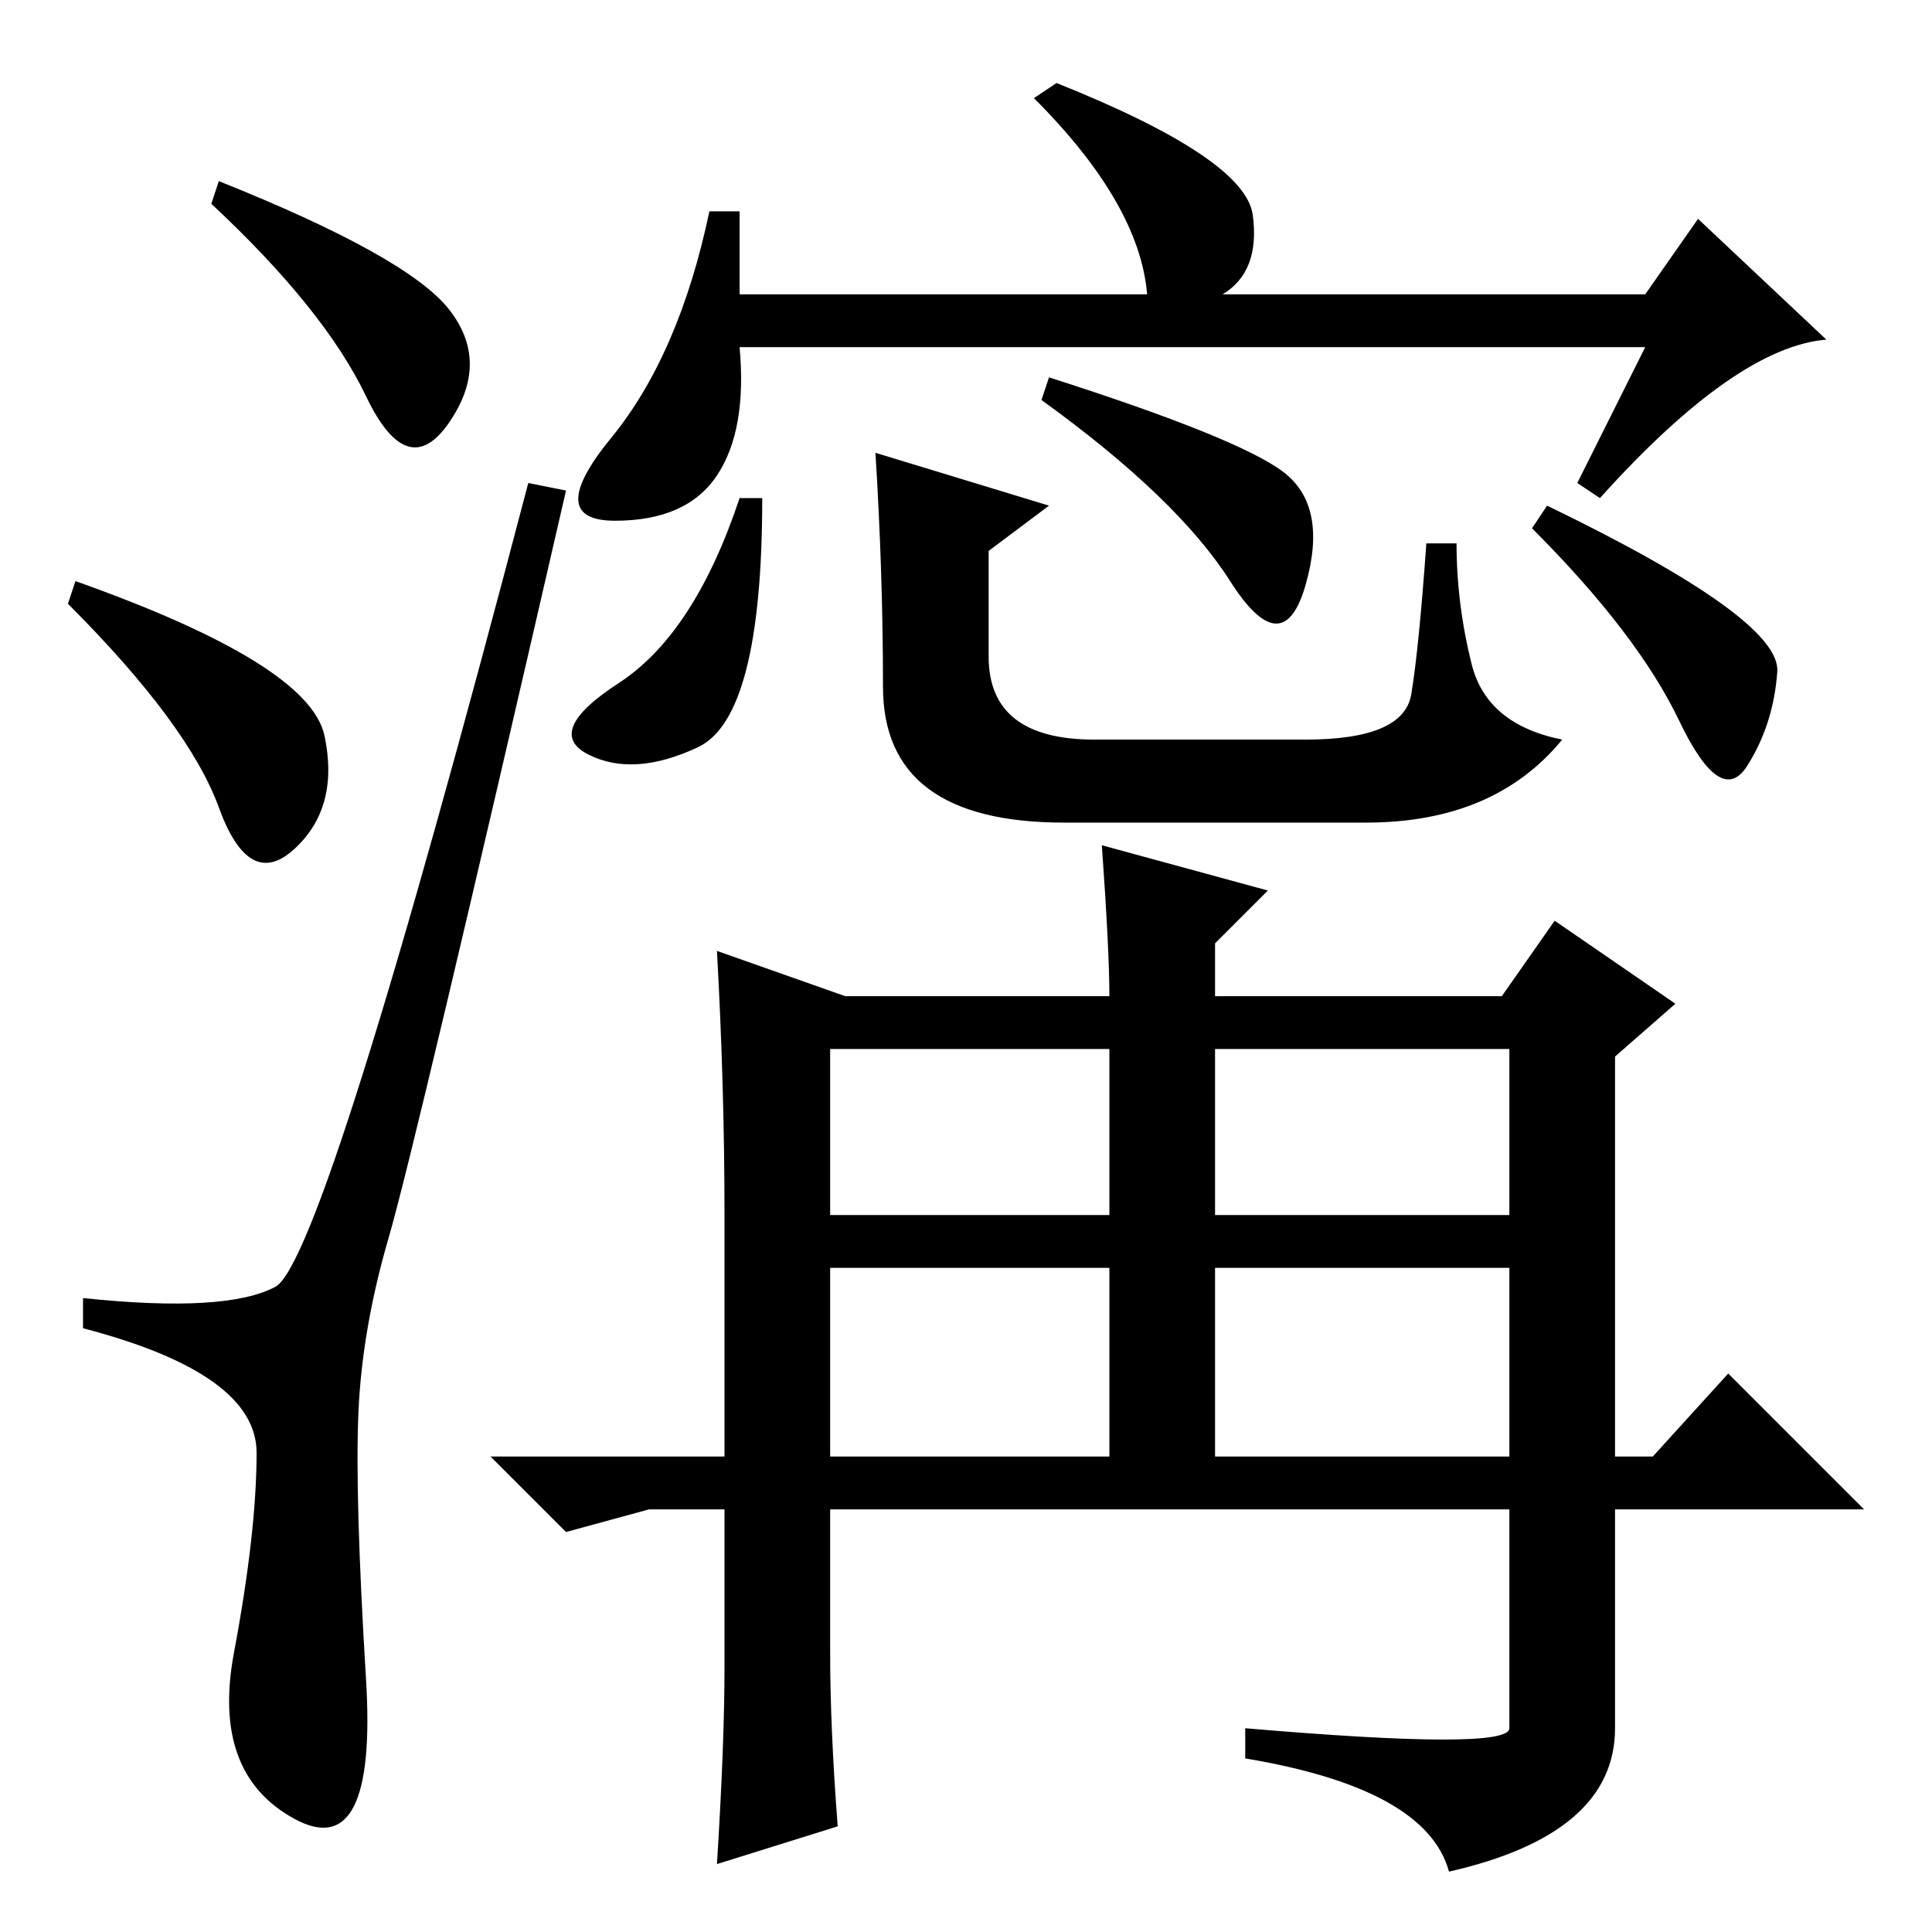 <?xml version="1.0" standalone="no"?>
<!DOCTYPE svg PUBLIC "-//W3C//DTD SVG 1.1//EN" "http://www.w3.org/Graphics/SVG/1.1/DTD/svg11.dtd" >
<svg xmlns="http://www.w3.org/2000/svg" xmlns:xlink="http://www.w3.org/1999/xlink" version="1.1" viewBox="0 -36 256 256">
  <g transform="matrix(1 0 0 -1 0 220)">
   <path fill="currentColor"
d="M29 232q25 -10 30.5 -17t0 -15t-11 3.5t-20.5 25.5zM10 179q31 -11 33 -20.5t-4 -15t-10 5.5t-20 27zM36.5 85.5q6.5 3.5 33.5 106.5l5 -1q-20 -87 -23.5 -99t-4 -23t1 -35.5t-9.5 -18.5t-8 22t3 26.5t-23 16.5v4q19 -2 25.5 1.5zM212 190l-3 2l9 18h-120q1 -11 -3 -17
t-13.5 -6t-0.5 11t13 30h4v-11h54q-1 12 -15 26l3 2q25 -10 26 -17.5t-4 -10.5h56l7 10l17 -16q-12 -1 -30 -21zM92.5 157q-8.5 -4 -14.5 -1t4 9.5t16 24.5h3q0 -29 -8.5 -33zM235.5 167q-0.5 -7 -4 -12.5t-9 6t-19.5 25.5l2 3q31 -15 30.5 -22zM116 196l23 -7l-8 -6v-14
q0 -11 14 -11h28q13 0 14 6t2 20h4q0 -8 2 -16t12 -10q-9 -11 -26 -11h-40q-24 0 -24 18q0 15 -1 31zM170 193.5q6 -4.5 3 -15t-10 0.5t-25 24l1 3q25 -8 31 -12.5zM161 95h39v22h-39v-22zM214 116v-53h5l10 11l18 -18h-33v-29q0 -14 -22 -19q-3 11 -27 15v4q35 -3 35 0v29
h-90v-19q0 -10 1 -23l-16 -5q1 16 1 26v21h-10l-11 -3l-10 10h31v32q0 17 -1 35l17 -6h35q0 6 -1 20l22 -6l-7 -7v-7h38l7 10l16 -11zM200 63v25h-39v-25h39zM110 63h37v25h-37v-25zM110 117v-22h37v22h-37z" />
  </g>

</svg>
